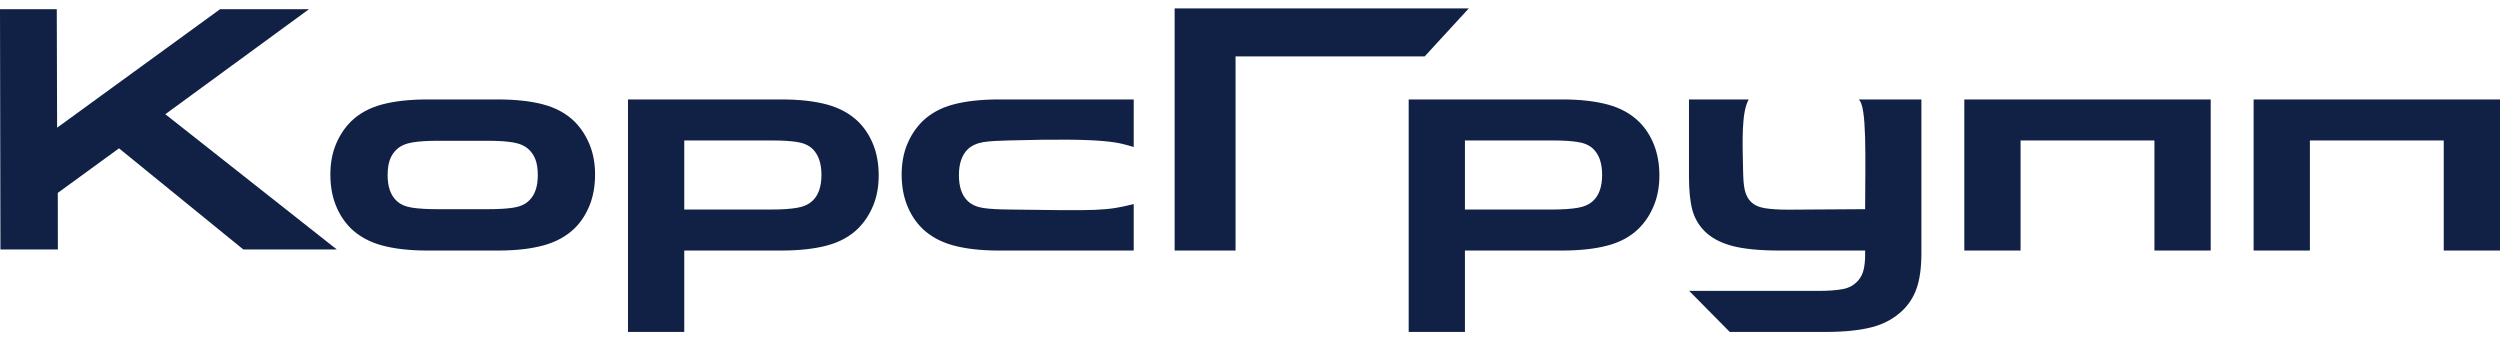 <svg width="152" height="21" viewBox="0 0 152 21" fill="none" xmlns="http://www.w3.org/2000/svg">
<path d="M29.702 12.718C30.309 12.718 30.812 12.688 31.21 12.627C31.608 12.566 31.922 12.428 32.151 12.211C32.516 11.873 32.698 11.353 32.698 10.649C32.698 10.284 32.654 9.976 32.566 9.727C32.478 9.477 32.34 9.264 32.151 9.088C31.922 8.871 31.608 8.73 31.21 8.662C30.812 8.594 30.308 8.56 29.702 8.56H26.564C25.957 8.56 25.454 8.594 25.056 8.662C24.657 8.73 24.344 8.871 24.114 9.088C23.925 9.264 23.787 9.477 23.7 9.727C23.612 9.976 23.568 10.284 23.568 10.649C23.568 11.353 23.75 11.873 24.114 12.211C24.344 12.428 24.657 12.566 25.056 12.627C25.454 12.688 25.957 12.718 26.564 12.718H29.702ZM25.997 15.233C24.904 15.233 23.976 15.128 23.213 14.918C22.451 14.709 21.82 14.36 21.32 13.874C20.93 13.482 20.625 13.012 20.41 12.464C20.194 11.917 20.086 11.298 20.086 10.609C20.086 9.933 20.197 9.324 20.42 8.783C20.642 8.243 20.949 7.776 21.341 7.384C21.84 6.897 22.471 6.553 23.234 6.35C23.996 6.147 24.924 6.046 26.017 6.046H30.248C31.342 6.046 32.27 6.147 33.032 6.35C33.794 6.553 34.426 6.897 34.925 7.384C35.316 7.776 35.623 8.243 35.845 8.783C36.068 9.324 36.18 9.933 36.18 10.609C36.18 11.298 36.071 11.917 35.856 12.464C35.64 13.011 35.336 13.482 34.945 13.874C34.445 14.36 33.814 14.709 33.052 14.918C32.29 15.128 31.361 15.233 30.268 15.233H25.997ZM38.181 6.046H47.514C48.608 6.046 49.536 6.151 50.298 6.36C51.06 6.569 51.691 6.918 52.191 7.405C52.582 7.796 52.886 8.267 53.102 8.814C53.317 9.361 53.425 9.98 53.425 10.669C53.425 11.346 53.314 11.954 53.091 12.495C52.868 13.036 52.562 13.502 52.17 13.894C51.671 14.381 51.039 14.726 50.278 14.928C49.515 15.13 48.587 15.233 47.494 15.233C45.53 15.233 43.566 15.233 41.603 15.233C41.603 16.882 41.603 18.531 41.603 20.181H38.181V6.046ZM41.603 8.54V12.738H46.947C47.555 12.738 48.057 12.704 48.456 12.636C48.853 12.569 49.167 12.428 49.397 12.211C49.761 11.873 49.944 11.346 49.944 10.629C49.944 9.926 49.761 9.399 49.397 9.047C49.167 8.831 48.853 8.692 48.456 8.632C48.057 8.571 47.554 8.54 46.947 8.54H41.603ZM68.93 15.233H60.731C59.639 15.233 58.71 15.127 57.947 14.918C57.186 14.71 56.554 14.36 56.055 13.874C55.663 13.482 55.359 13.011 55.144 12.464C54.929 11.917 54.82 11.298 54.82 10.609C54.82 9.933 54.932 9.324 55.154 8.783C55.376 8.243 55.683 7.776 56.075 7.384C56.575 6.897 57.206 6.552 57.968 6.35C58.73 6.148 59.658 6.046 60.752 6.046H68.93C68.93 7.028 68.93 7.955 68.93 8.937C67.989 8.677 67.469 8.367 61.298 8.54C60.693 8.557 60.186 8.575 59.79 8.641C59.392 8.708 59.078 8.851 58.848 9.067C58.484 9.419 58.302 9.946 58.302 10.649C58.302 11.366 58.484 11.893 58.848 12.231C59.078 12.447 59.392 12.587 59.79 12.647C60.187 12.707 60.692 12.73 61.298 12.738C66.842 12.817 67.26 12.824 68.93 12.406V15.233ZM71.418 15.233V0.509H89.304L86.621 3.429H75.122V15.233H71.418ZM85.648 6.046H94.98C96.073 6.046 97.002 6.152 97.763 6.36C98.524 6.568 99.16 6.916 99.656 7.405C100.048 7.792 100.352 8.268 100.567 8.814C100.781 9.361 100.891 9.98 100.891 10.669C100.891 11.346 100.778 11.956 100.556 12.495C100.336 13.034 100.028 13.506 99.636 13.894C99.14 14.383 98.506 14.726 97.743 14.928C96.981 15.131 96.049 15.233 94.959 15.233H89.068V20.181H85.648V6.046ZM89.068 8.54V12.738H94.413C95.02 12.738 95.524 12.703 95.921 12.636C96.317 12.57 96.633 12.425 96.862 12.211C97.224 11.873 97.409 11.346 97.409 10.629C97.409 9.926 97.228 9.397 96.862 9.047C96.635 8.83 96.319 8.692 95.921 8.632C95.523 8.571 95.017 8.54 94.413 8.54H89.068ZM116.821 15.395C116.821 16.257 116.725 16.968 116.537 17.514C116.351 18.06 116.052 18.515 115.667 18.883C115.178 19.35 114.569 19.693 113.835 19.887C113.1 20.081 112.153 20.181 111.011 20.181H105.168L102.701 17.686H110.565C111.173 17.686 111.669 17.648 112.053 17.575C112.436 17.502 112.742 17.323 112.974 17.058C113.117 16.894 113.233 16.688 113.298 16.439C113.364 16.191 113.4 15.868 113.4 15.476V15.233H108.197C106.959 15.233 105.978 15.133 105.271 14.939C104.565 14.744 104.015 14.437 103.622 14.037C103.275 13.684 103.027 13.257 102.893 12.758C102.76 12.26 102.69 11.589 102.69 10.751V6.046C103.831 6.046 105.179 6.047 106.32 6.047C105.883 6.822 105.936 8.522 105.982 10.476C105.994 10.945 106.02 11.326 106.094 11.602C106.166 11.877 106.286 12.099 106.448 12.261C106.649 12.463 106.936 12.598 107.298 12.657C107.66 12.716 108.142 12.748 108.736 12.748C110.247 12.748 111.888 12.718 113.4 12.718C113.408 9.538 113.515 6.428 113.008 6.046H116.821V15.395ZM134.411 6.046V15.233H130.989V8.54H122.851V15.233H119.43V6.046H134.411ZM152 6.046V15.233H148.579V8.54H140.441V15.233H137.02V6.046H152Z" fill="#112145"/>
<path d="M18.788 0.558L10.051 6.944L20.476 15.167H14.793L7.235 9.018L3.514 11.727L3.518 15.167H0.027L0 0.558H3.452L3.472 7.764L13.383 0.558H18.788Z" fill="#112145"/>
</svg>
